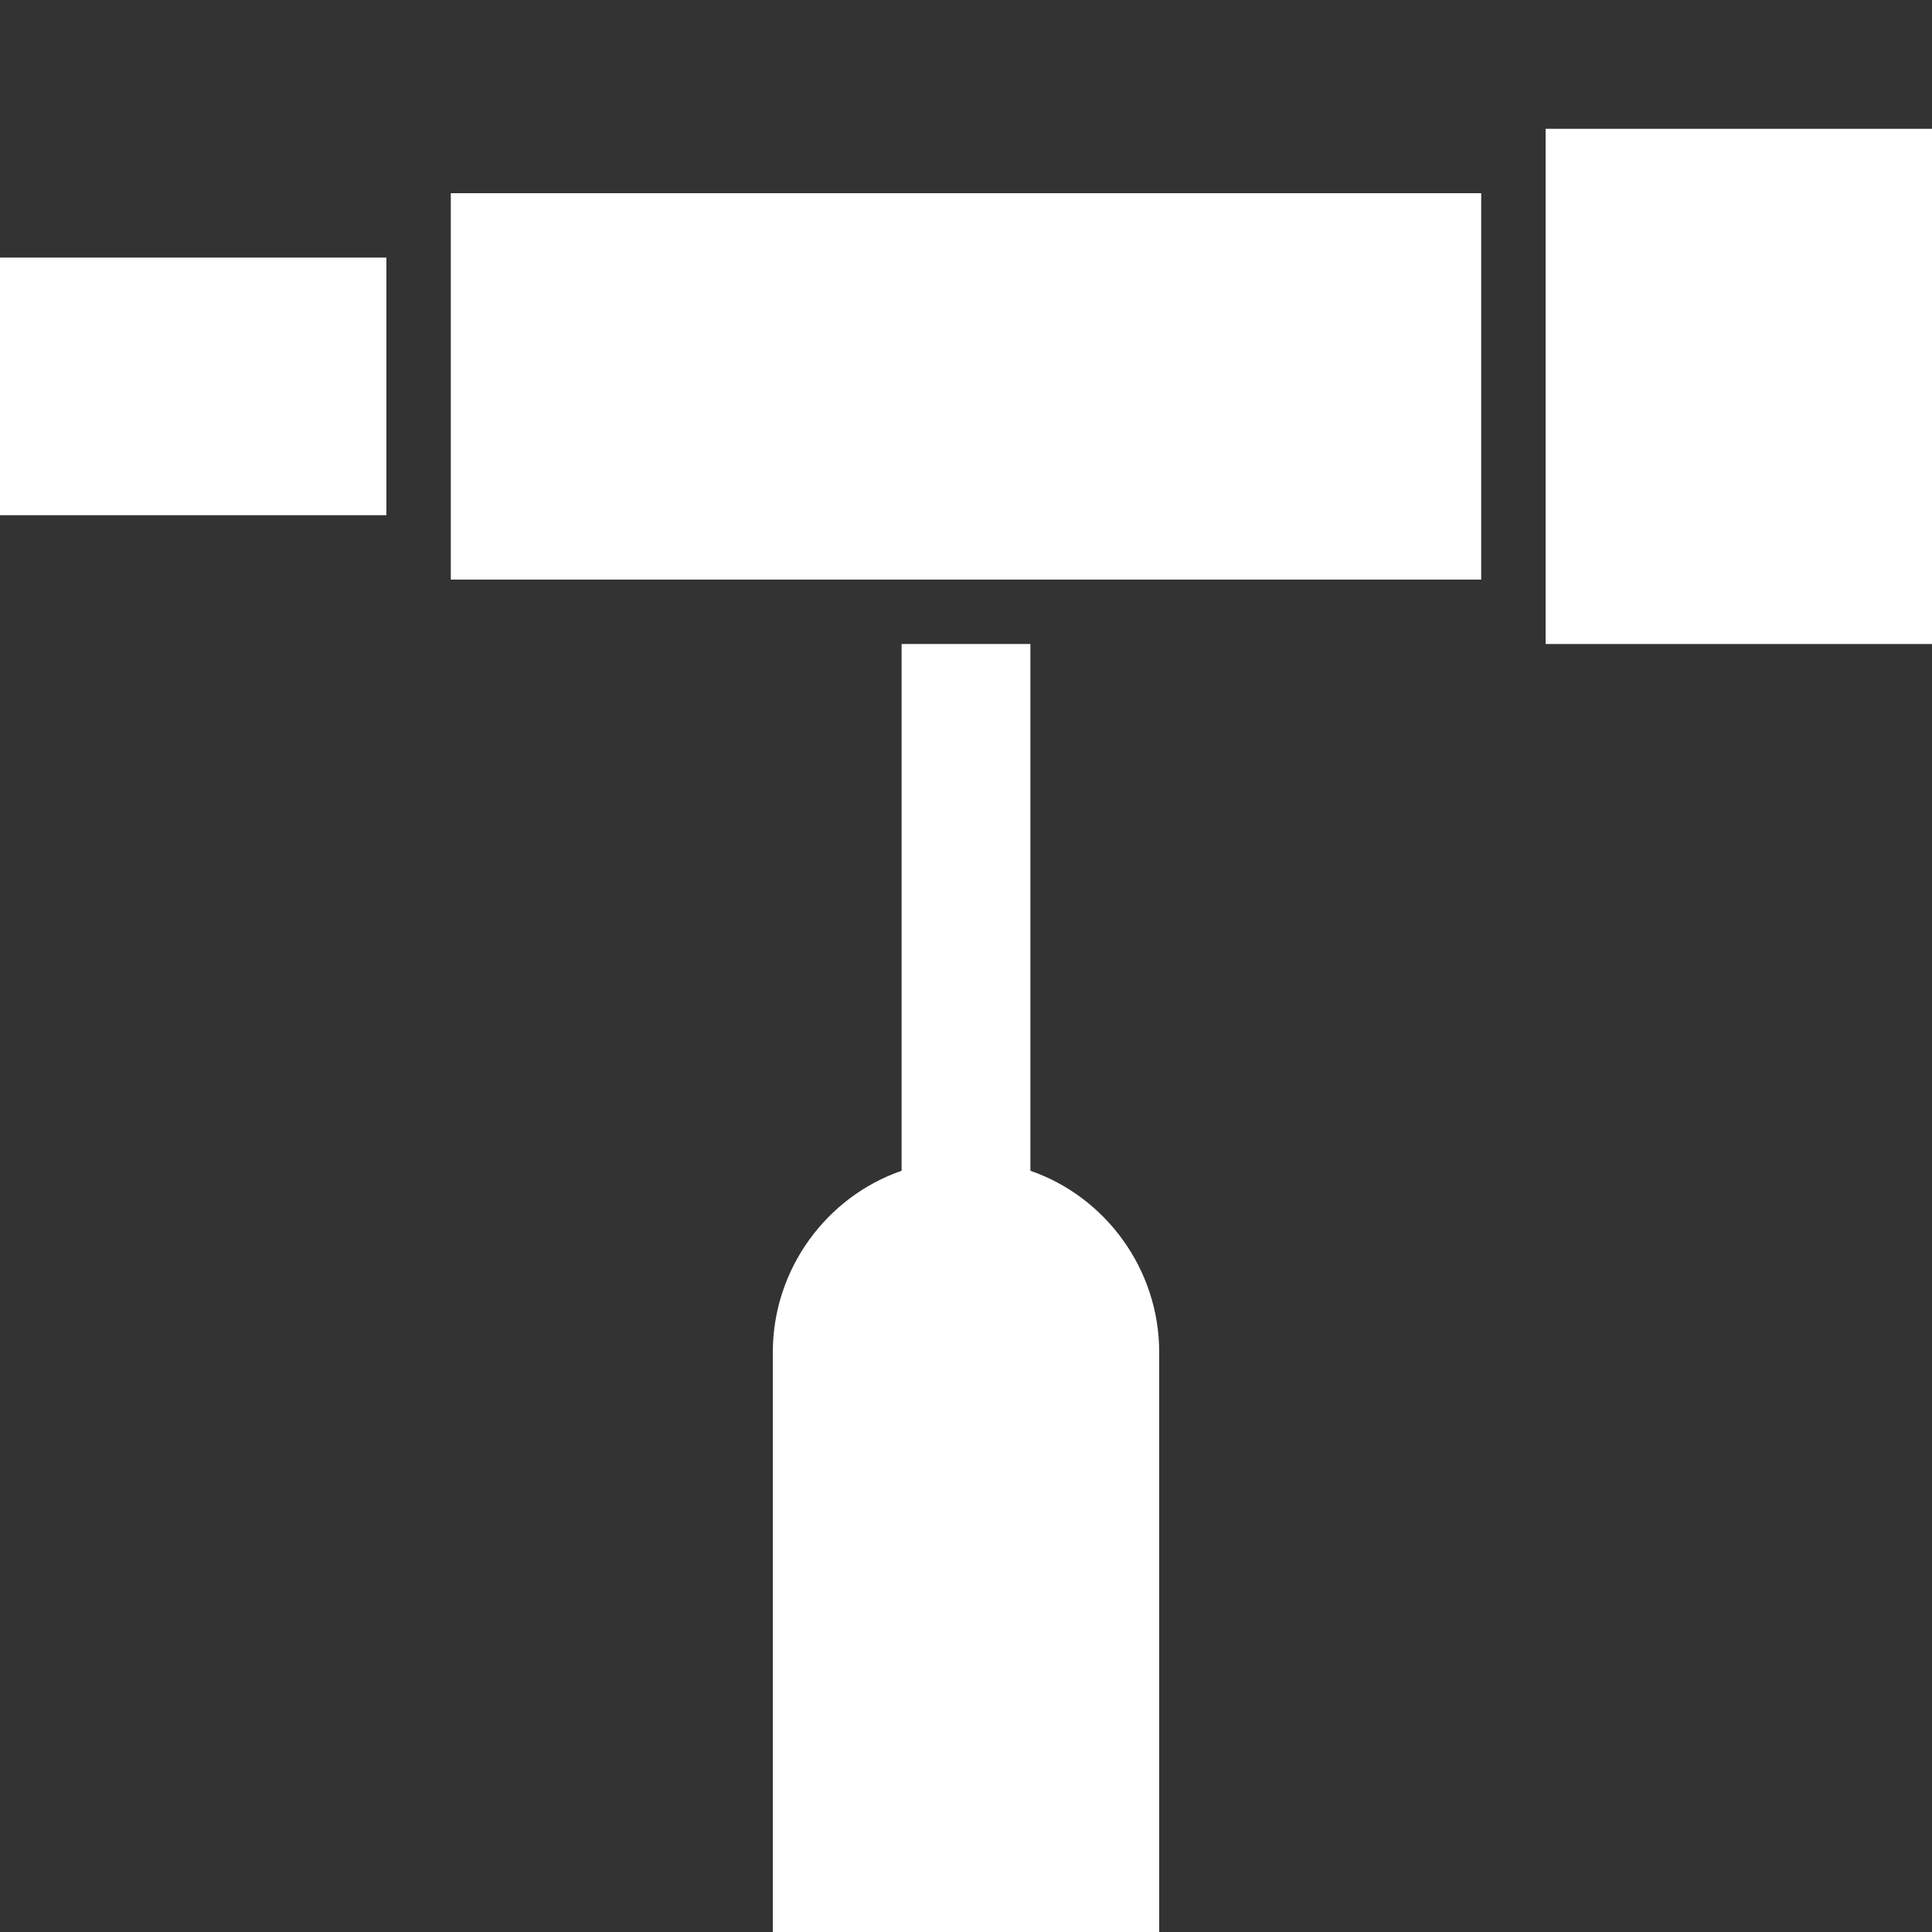 <svg version="1.1" xmlns="http://www.w3.org/2000/svg" xlink="http://www.w3.org/1999/xlink" x="0px" y="0px" width="15px" height="15px" viewBox="0 0 15 15" style="enable-background:new 0 0 15 15;" space="preserve"><rect x="0" y="0" width="15" height="15" fill="#333333" stroke="none"/><path d="M8,9.09C8.58,9.29,9,9.85,9,10.5L9,15L6,15L6,10.5C6,9.85,6.42,9.29,7,9.09L7,5L8,5L8,9.09ZM12,1L15,1L15,5L12,5L12,1ZM3.5,1.5L11.5,1.5L11.5,4.5L3.5,4.5L3.5,1.5ZM0,2L3,2L3,4L0,4L0,2Z" fill="#FFFFFF"/></svg>